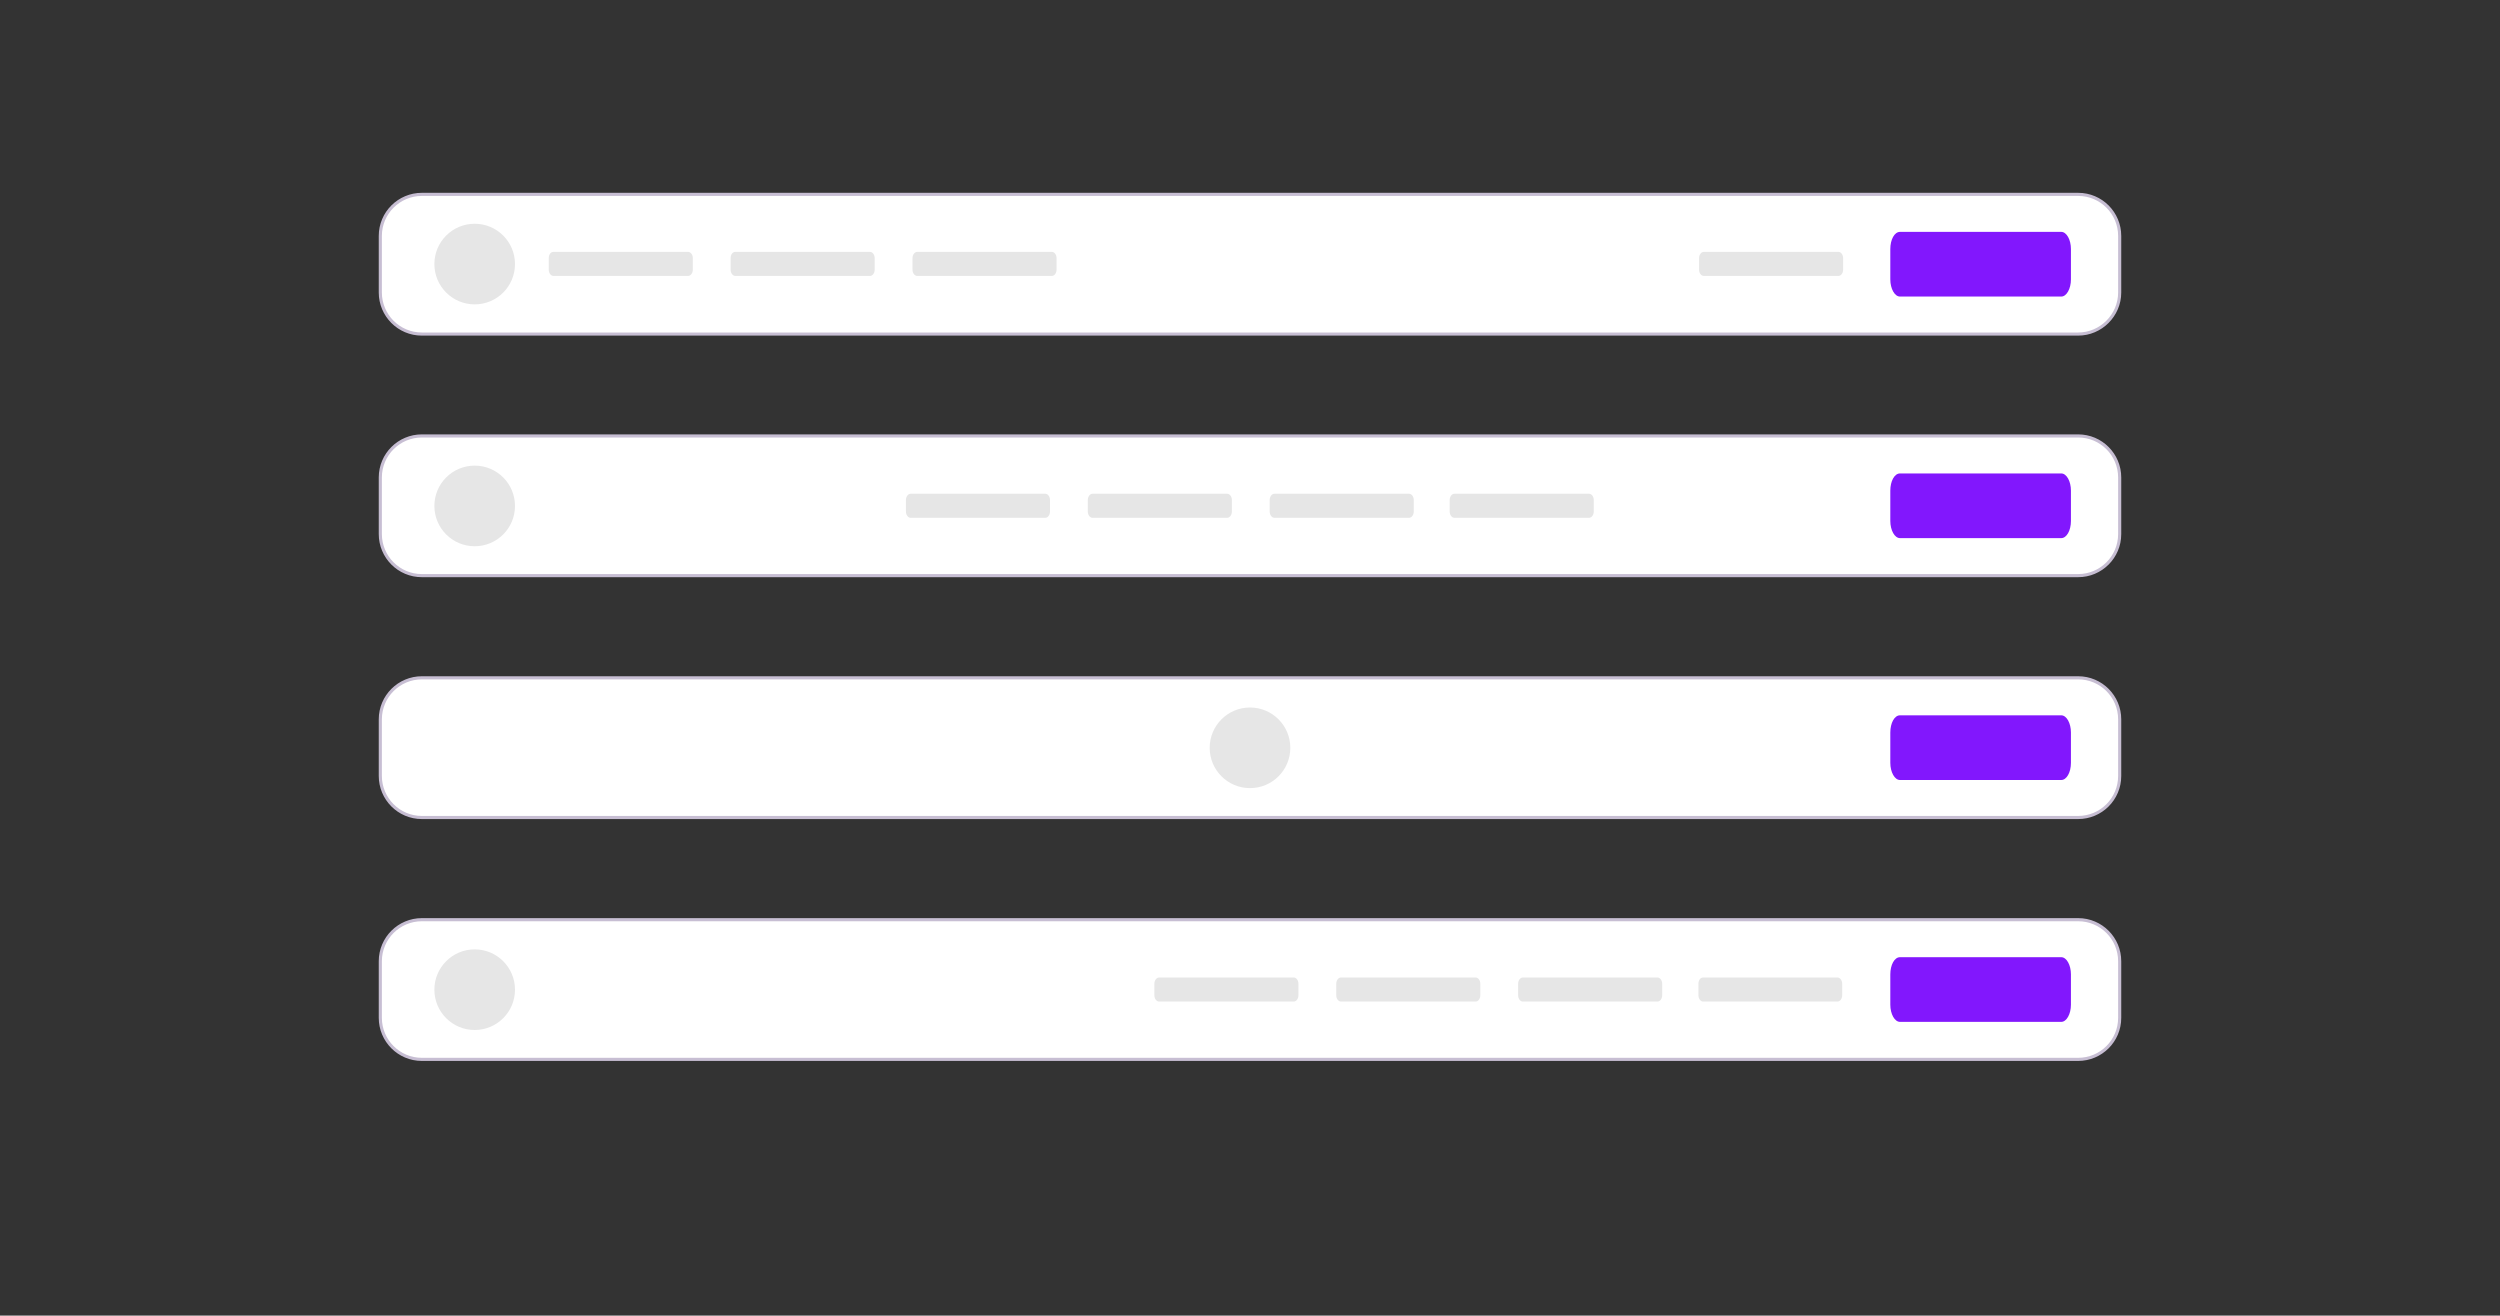 <?xml version="1.0" encoding="utf-8"?><!--Generator: Adobe Illustrator 25.2.0, SVG Export Plug-In . SVG Version: 6.00 Build 0)--><svg version="1.1" id="Calque_1" xmlns="http://www.w3.org/2000/svg" xmlns:xlink="http://www.w3.org/1999/xlink" x="0px" y="0px" viewBox="0 0 800 421" style="enable-background:new 0 0 800 421" xml:space="preserve"><rect x="0" y="0" width="800" height="421" fill="#333333" stroke="none"/><style type="text/css">.st0{fill:#FFFFFF;stroke:#C7BED3;stroke-miterlimit:10;}
	.st1{opacity:0.1;enable-background:new    ;}
	.st2{fill:#8217FD;}</style><path class="st0" d="M665,106.9h-530c-7.4,0-13.3-6-13.3-13.3V75.5c0-7.4,6-13.3,13.3-13.3h530c7.4,0,13.3,6,13.3,13.3v18.1
	C678.3,100.9,672.3,106.9,665,106.9z"/><path class="st0" d="M665,184.2h-530c-7.4,0-13.3-6-13.3-13.3v-18.1c0-7.4,6-13.3,13.3-13.3h530c7.4,0,13.3,6,13.3,13.3v18.1
	C678.3,178.3,672.3,184.2,665,184.2z"/><path class="st0" d="M665,261.6h-530c-7.4,0-13.3-6-13.3-13.3v-18.1c0-7.4,6-13.3,13.3-13.3h530c7.4,0,13.3,6,13.3,13.3v18.1
	C678.3,255.7,672.3,261.6,665,261.6z"/><path class="st0" d="M665,339h-530c-7.4,0-13.3-6-13.3-13.3v-18.1c0-7.4,6-13.3,13.3-13.3h530c7.4,0,13.3,6,13.3,13.3v18.1
	C678.3,333.1,672.3,339,665,339z"/><circle class="st1" cx="151.9" cy="84.5" r="12.9"/><circle class="st1" cx="151.9" cy="161.9" r="12.9"/><circle class="st1" cx="400" cy="239.3" r="12.9"/><circle class="st1" cx="151.9" cy="316.7" r="12.9"/><path id="XMLID_12_" class="st1" d="M177.1,80.6h43.1c0.8,0,1.5,0.9,1.5,2v3.7c0,1.1-0.7,2-1.5,2h-43.1c-0.8,0-1.5-0.9-1.5-2v-3.7
	C175.6,81.5,176.2,80.6,177.1,80.6z"/><path id="XMLID_7_" class="st1" d="M235.3,80.6h43.1c0.8,0,1.5,0.9,1.5,2v3.7c0,1.1-0.7,2-1.5,2h-43.1c-0.8,0-1.5-0.9-1.5-2v-3.7
	C233.8,81.5,234.4,80.6,235.3,80.6z"/><path id="XMLID_8_" class="st1" d="M293.5,80.6h43.1c0.8,0,1.5,0.9,1.5,2v3.7c0,1.1-0.7,2-1.5,2h-43.1c-0.8,0-1.5-0.9-1.5-2v-3.7
	C292,81.5,292.7,80.6,293.5,80.6z"/><path id="XMLID_13_" class="st1" d="M291.4,158h43.1c0.8,0,1.5,0.9,1.5,2v3.7c0,1.1-0.7,2-1.5,2h-43.1c-0.8,0-1.5-0.9-1.5-2V160
	C289.9,158.9,290.6,158,291.4,158z"/><path id="XMLID_11_" class="st1" d="M349.6,158h43.1c0.8,0,1.5,0.9,1.5,2v3.7c0,1.1-0.7,2-1.5,2h-43.1c-0.8,0-1.5-0.9-1.5-2V160
	C348.1,158.9,348.8,158,349.6,158z"/><path id="XMLID_10_" class="st1" d="M407.8,158h43.1c0.8,0,1.5,0.9,1.5,2v3.7c0,1.1-0.7,2-1.5,2h-43.1c-0.8,0-1.5-0.9-1.5-2V160
	C406.3,158.9,407,158,407.8,158z"/><path id="XMLID_14_" class="st1" d="M465.4,158h43.1c0.8,0,1.5,0.9,1.5,2v3.7c0,1.1-0.7,2-1.5,2h-43.1c-0.8,0-1.5-0.9-1.5-2V160
	C463.9,158.9,464.6,158,465.4,158z"/><path id="XMLID_18_" class="st1" d="M370.9,312.8H414c0.8,0,1.5,0.9,1.5,2v3.7c0,1.1-0.7,2-1.5,2h-43.1c-0.8,0-1.5-0.9-1.5-2v-3.7
	C369.4,313.7,370.1,312.8,370.9,312.8z"/><path id="XMLID_17_" class="st1" d="M429.1,312.8h43.1c0.8,0,1.5,0.9,1.5,2v3.7c0,1.1-0.7,2-1.5,2h-43.1c-0.8,0-1.5-0.9-1.5-2v-3.7
	C427.6,313.7,428.3,312.8,429.1,312.8z"/><path id="XMLID_16_" class="st1" d="M487.3,312.8h43.1c0.8,0,1.5,0.9,1.5,2v3.7c0,1.1-0.7,2-1.5,2h-43.1c-0.8,0-1.5-0.9-1.5-2v-3.7
	C485.8,313.7,486.5,312.8,487.3,312.8z"/><path id="XMLID_15_" class="st1" d="M545,312.8H588c0.8,0,1.5,0.9,1.5,2v3.7c0,1.1-0.7,2-1.5,2H545c-0.8,0-1.5-0.9-1.5-2v-3.7
	C543.5,313.7,544.1,312.8,545,312.8z"/><path id="XMLID_9_" class="st1" d="M545.2,80.6h43.1c0.8,0,1.5,0.9,1.5,2v3.7c0,1.1-0.7,2-1.5,2h-43.1c-0.8,0-1.5-0.9-1.5-2v-3.7
	C543.7,81.5,544.4,80.6,545.2,80.6z"/><path class="st2" d="M659.6,94.9H608c-1.7,0-3.1-2.5-3.1-5.5v-9.7c0-3,1.3-5.5,3.1-5.5h51.6c1.7,0,3.1,2.5,3.1,5.5v9.7
	C662.7,92.4,661.3,94.9,659.6,94.9z"/><path class="st2" d="M659.6,172.2H608c-1.7,0-3.1-2.5-3.1-5.5V157c0-3,1.3-5.5,3.1-5.5h51.6c1.7,0,3.1,2.5,3.1,5.5v9.7
	C662.7,169.8,661.3,172.2,659.6,172.2z"/><path class="st2" d="M659.6,249.6H608c-1.7,0-3.1-2.5-3.1-5.5v-9.7c0-3,1.3-5.5,3.1-5.5h51.6c1.7,0,3.1,2.5,3.1,5.5v9.7
	C662.7,247.2,661.3,249.6,659.6,249.6z"/><path class="st2" d="M659.6,327H608c-1.7,0-3.1-2.5-3.1-5.5v-9.7c0-3,1.3-5.5,3.1-5.5h51.6c1.7,0,3.1,2.5,3.1,5.5v9.7
	C662.7,324.5,661.3,327,659.6,327z"/></svg>